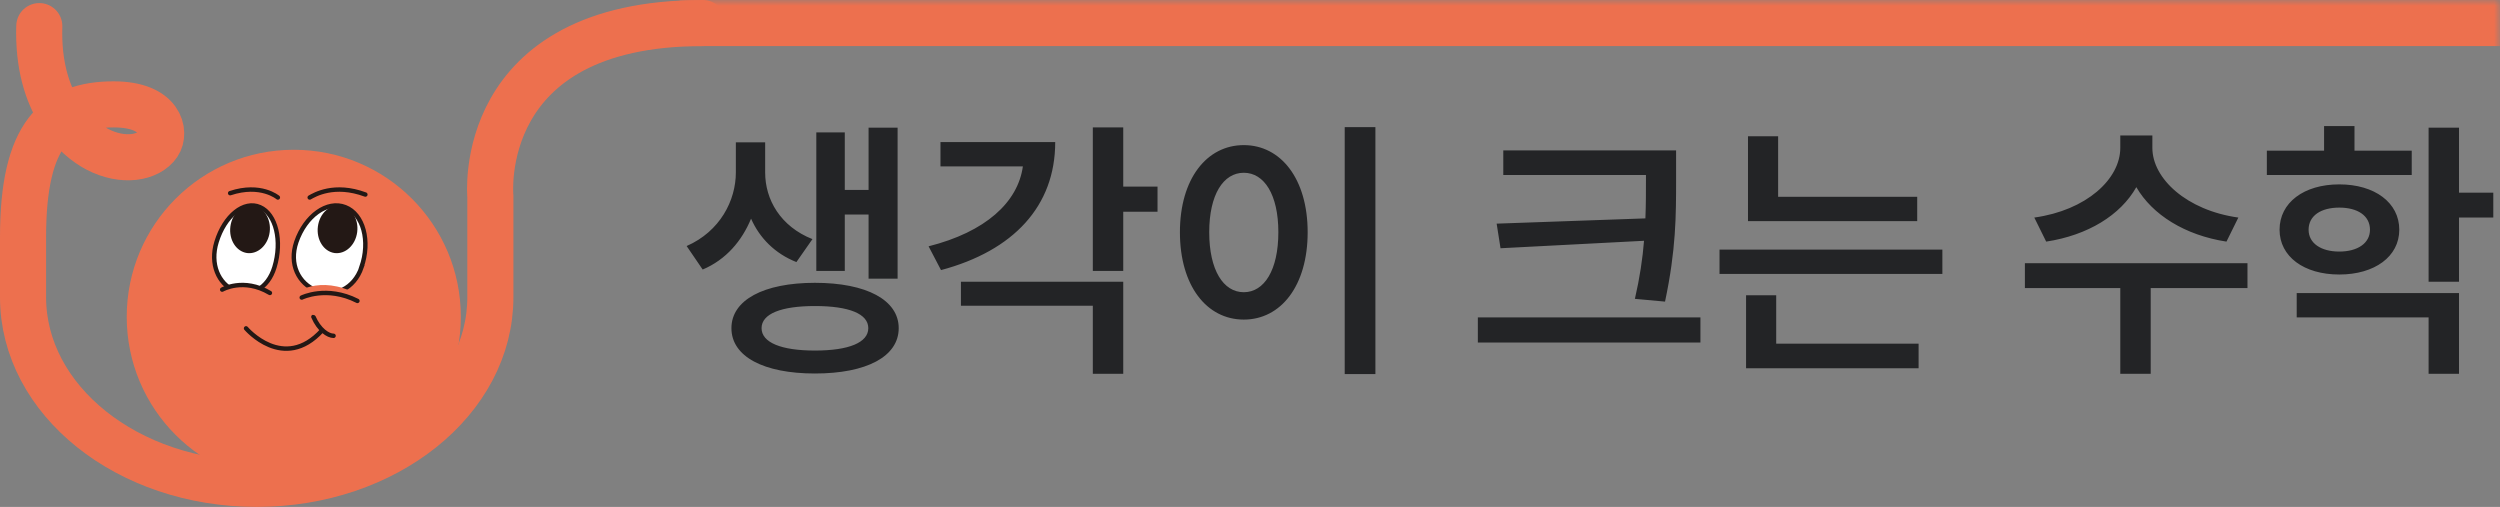 <svg width="217" height="44" viewBox="0 0 217 44" fill="none" xmlns="http://www.w3.org/2000/svg">
<rect x="0" y="0" width="217" height="44" fill="#808080" stroke="none"/>
<g clip-path="url(#clip0_4959_20883)">
<path d="M61 2C41.113 2 42.564 17.05 42.564 17.05V25.794C42.564 34.744 33.487 42 22.278 42C11.07 42 2 34.744 2 25.794V20.566C2 11.615 4.883 9.06 9.866 9.06C13.998 9.06 14.405 11.518 13.73 12.508C12.917 13.708 10.686 14.138 8.409 12.939C6.7 12.039 3.196 9.105 3.411 2.267" stroke="#ED704E" stroke-width="4" stroke-miterlimit="10" stroke-linecap="round"/>
<path d="M25.5 42C33.512 42 40 35.512 40 27.5C40 19.488 33.512 13 25.5 13C17.488 13 11 19.488 11 27.5C11 35.512 17.488 42 25.5 42Z" fill="#ED704E"/>
<path d="M23.821 23.197C23.25 25.07 21.74 25.828 20.353 25.226C18.966 24.624 18.205 22.919 18.798 21.001C19.491 18.727 21.181 17.367 22.568 17.98C23.955 18.582 24.514 20.923 23.821 23.197Z" fill="white"/>
<path d="M23.821 23.197C23.25 25.07 21.74 25.828 20.353 25.226C18.966 24.624 18.205 22.919 18.798 21.001C19.491 18.727 21.181 17.367 22.568 17.98C23.955 18.582 24.514 20.923 23.821 23.197Z" stroke="#231815" stroke-width="0.384" stroke-miterlimit="10"/>
<path d="M23.409 20.143C23.265 21.273 22.388 22.089 21.438 21.963C20.501 21.825 19.852 20.809 19.997 19.666C20.141 18.524 21.018 17.721 21.967 17.846C22.904 17.984 23.553 19.001 23.409 20.143Z" fill="#231815"/>
<path d="M31.384 23.197C30.739 25.07 29.041 25.828 27.478 25.226C25.916 24.624 25.067 22.919 25.724 21.001C26.505 18.727 28.407 17.367 29.969 17.98C31.531 18.582 32.165 20.923 31.373 23.197" fill="white"/>
<path d="M31.384 23.197C30.739 25.07 29.041 25.828 27.478 25.226C25.916 24.624 25.067 22.919 25.724 21.001C26.505 18.727 28.407 17.367 29.969 17.98C31.531 18.582 32.165 20.923 31.373 23.197H31.384Z" stroke="#231815" stroke-width="0.384" stroke-miterlimit="10"/>
<path d="M31.005 20.143C30.86 21.273 29.983 22.089 29.034 21.963C28.097 21.825 27.448 20.809 27.592 19.666C27.736 18.524 28.614 17.721 29.563 17.846C30.5 17.984 31.149 19.001 31.005 20.143Z" fill="#231815"/>
<path d="M28.953 29.149C28.479 29.149 27.689 28.633 27.203 27.5M21.357 28.501C21.357 28.501 24.619 32.343 27.959 28.678" stroke="#231815" stroke-width="0.384" stroke-miterlimit="10" stroke-linecap="round"/>
<path d="M18.595 25.339C18.595 25.339 20.476 23.987 23.428 25.339C23.428 25.339 22.482 26.81 21.017 26.81C19.551 26.81 19.011 26.074 18.605 25.339" fill="#ED704E"/>
<path d="M25.5 25.539C25.5 25.539 27.65 23.737 31.024 25.539C31.024 25.539 29.943 27.5 28.268 27.5C26.593 27.5 25.975 26.52 25.512 25.539" fill="#ED704E"/>
<path d="M19.286 25.139C19.286 25.139 21.133 24.067 23.429 25.429" stroke="#231815" stroke-width="0.384" stroke-miterlimit="10" stroke-linecap="round"/>
<path d="M26.19 25.829C26.19 25.829 28.346 24.758 31.024 26.119" stroke="#231815" stroke-width="0.384" stroke-miterlimit="10" stroke-linecap="round"/>
<path d="M24.119 17.143C24.119 17.143 22.636 15.883 19.977 16.767" stroke="#231815" stroke-width="0.384" stroke-miterlimit="10" stroke-linecap="round"/>
<path d="M26.881 17.143C27.296 16.905 29.012 15.882 31.714 16.886" stroke="#231815" stroke-width="0.384" stroke-miterlimit="10" stroke-linecap="round"/>
</g>
<mask id="path-16-inside-1_4959_20883" fill="white">
<path d="M59 0H217V44H59V0Z"/>
</mask>
<path d="M59 4H217V-4H59V4Z" fill="#ED704E" mask="url(#path-16-inside-1_4959_20883)"/>
<path d="M63.872 12.356H66.416V14.972C66.416 17.324 67.736 19.652 70.52 20.756L69.128 22.748C67.256 22.004 65.936 20.66 65.192 18.98C64.4 20.9 63.032 22.532 60.992 23.396L59.6 21.356C62.504 20.084 63.872 17.396 63.872 14.972V12.356ZM63.488 28.484C63.488 26.036 66.296 24.548 70.736 24.548C75.2 24.548 78.008 26.036 78.008 28.484C78.008 30.956 75.2 32.42 70.736 32.42C66.296 32.42 63.488 30.956 63.488 28.484ZM66.104 28.484C66.104 29.732 67.808 30.428 70.736 30.428C73.688 30.428 75.368 29.732 75.368 28.484C75.368 27.236 73.688 26.564 70.736 26.564C67.808 26.564 66.104 27.236 66.104 28.484ZM70.856 23.516V11.492H73.328V16.484H75.392V11.084H77.912V24.188H75.392V18.62H73.328V23.516H70.856ZM94.857 11.06H97.497V16.196H100.473V18.38H97.497V23.516H94.857V11.06ZM80.601 21.38C85.545 20.132 88.353 17.564 88.785 14.444H81.633V12.332H91.593C91.593 17.9 87.969 21.764 81.681 23.444L80.601 21.38ZM83.409 26.54V24.452H97.497V32.444H94.857V26.54H83.409ZM116.721 11.036H119.385V32.468H116.721V11.036ZM102.417 20.156C102.417 15.524 104.745 12.596 107.961 12.596C111.177 12.596 113.505 15.524 113.505 20.156C113.505 24.812 111.177 27.74 107.961 27.74C104.745 27.74 102.417 24.812 102.417 20.156ZM104.961 20.156C104.961 23.444 106.185 25.364 107.961 25.364C109.737 25.364 110.961 23.444 110.961 20.156C110.961 16.892 109.737 14.996 107.961 14.996C106.185 14.996 104.961 16.892 104.961 20.156ZM130.485 13.052H145.485V15.572C145.485 18.692 145.485 21.644 144.525 26.18L141.909 25.94C142.341 24.068 142.581 22.412 142.701 20.9L130.245 21.548L129.909 19.412L142.821 18.956C142.869 17.78 142.869 16.676 142.869 15.572V15.188H130.485V13.052ZM128.277 29.732V27.548H147.597V29.732H128.277ZM151.726 11.828H154.342V17.084H166.414V19.196H151.726V11.828ZM149.254 23.78V21.668H168.598V23.78H149.254ZM151.558 31.964V25.628H154.174V29.828H166.534V31.964H151.558ZM184.041 11.756H186.825V12.836C186.825 15.5 189.801 18.26 194.289 18.884L193.257 20.972C189.657 20.42 186.825 18.644 185.433 16.244C184.065 18.668 181.233 20.42 177.609 20.972L176.577 18.884C181.089 18.26 184.041 15.548 184.041 12.836V11.756ZM175.761 25.004V22.844H195.081V25.004H186.681V32.444H184.041V25.004H175.761ZM196.762 13.076H201.73V10.94H204.37V13.076H209.338V15.188H196.762V13.076ZM197.866 19.94C197.866 17.588 199.978 16.004 203.05 16.004C206.122 16.004 208.258 17.588 208.258 19.94C208.258 22.268 206.122 23.828 203.05 23.828C199.978 23.828 197.866 22.268 197.866 19.94ZM199.354 27.548V25.436H213.442V32.444H210.802V27.548H199.354ZM200.386 19.94C200.386 21.116 201.466 21.836 203.05 21.836C204.634 21.836 205.714 21.116 205.714 19.94C205.714 18.716 204.634 18.02 203.05 18.02C201.466 18.02 200.386 18.716 200.386 19.94ZM210.802 24.452V11.084H213.442V16.724H216.418V18.884H213.442V24.452H210.802Z" fill="#232426"/>
<defs>
<clipPath id="clip0_4959_20883">
<rect width="63" height="44" fill="white"/>
</clipPath>
</defs>
</svg>
